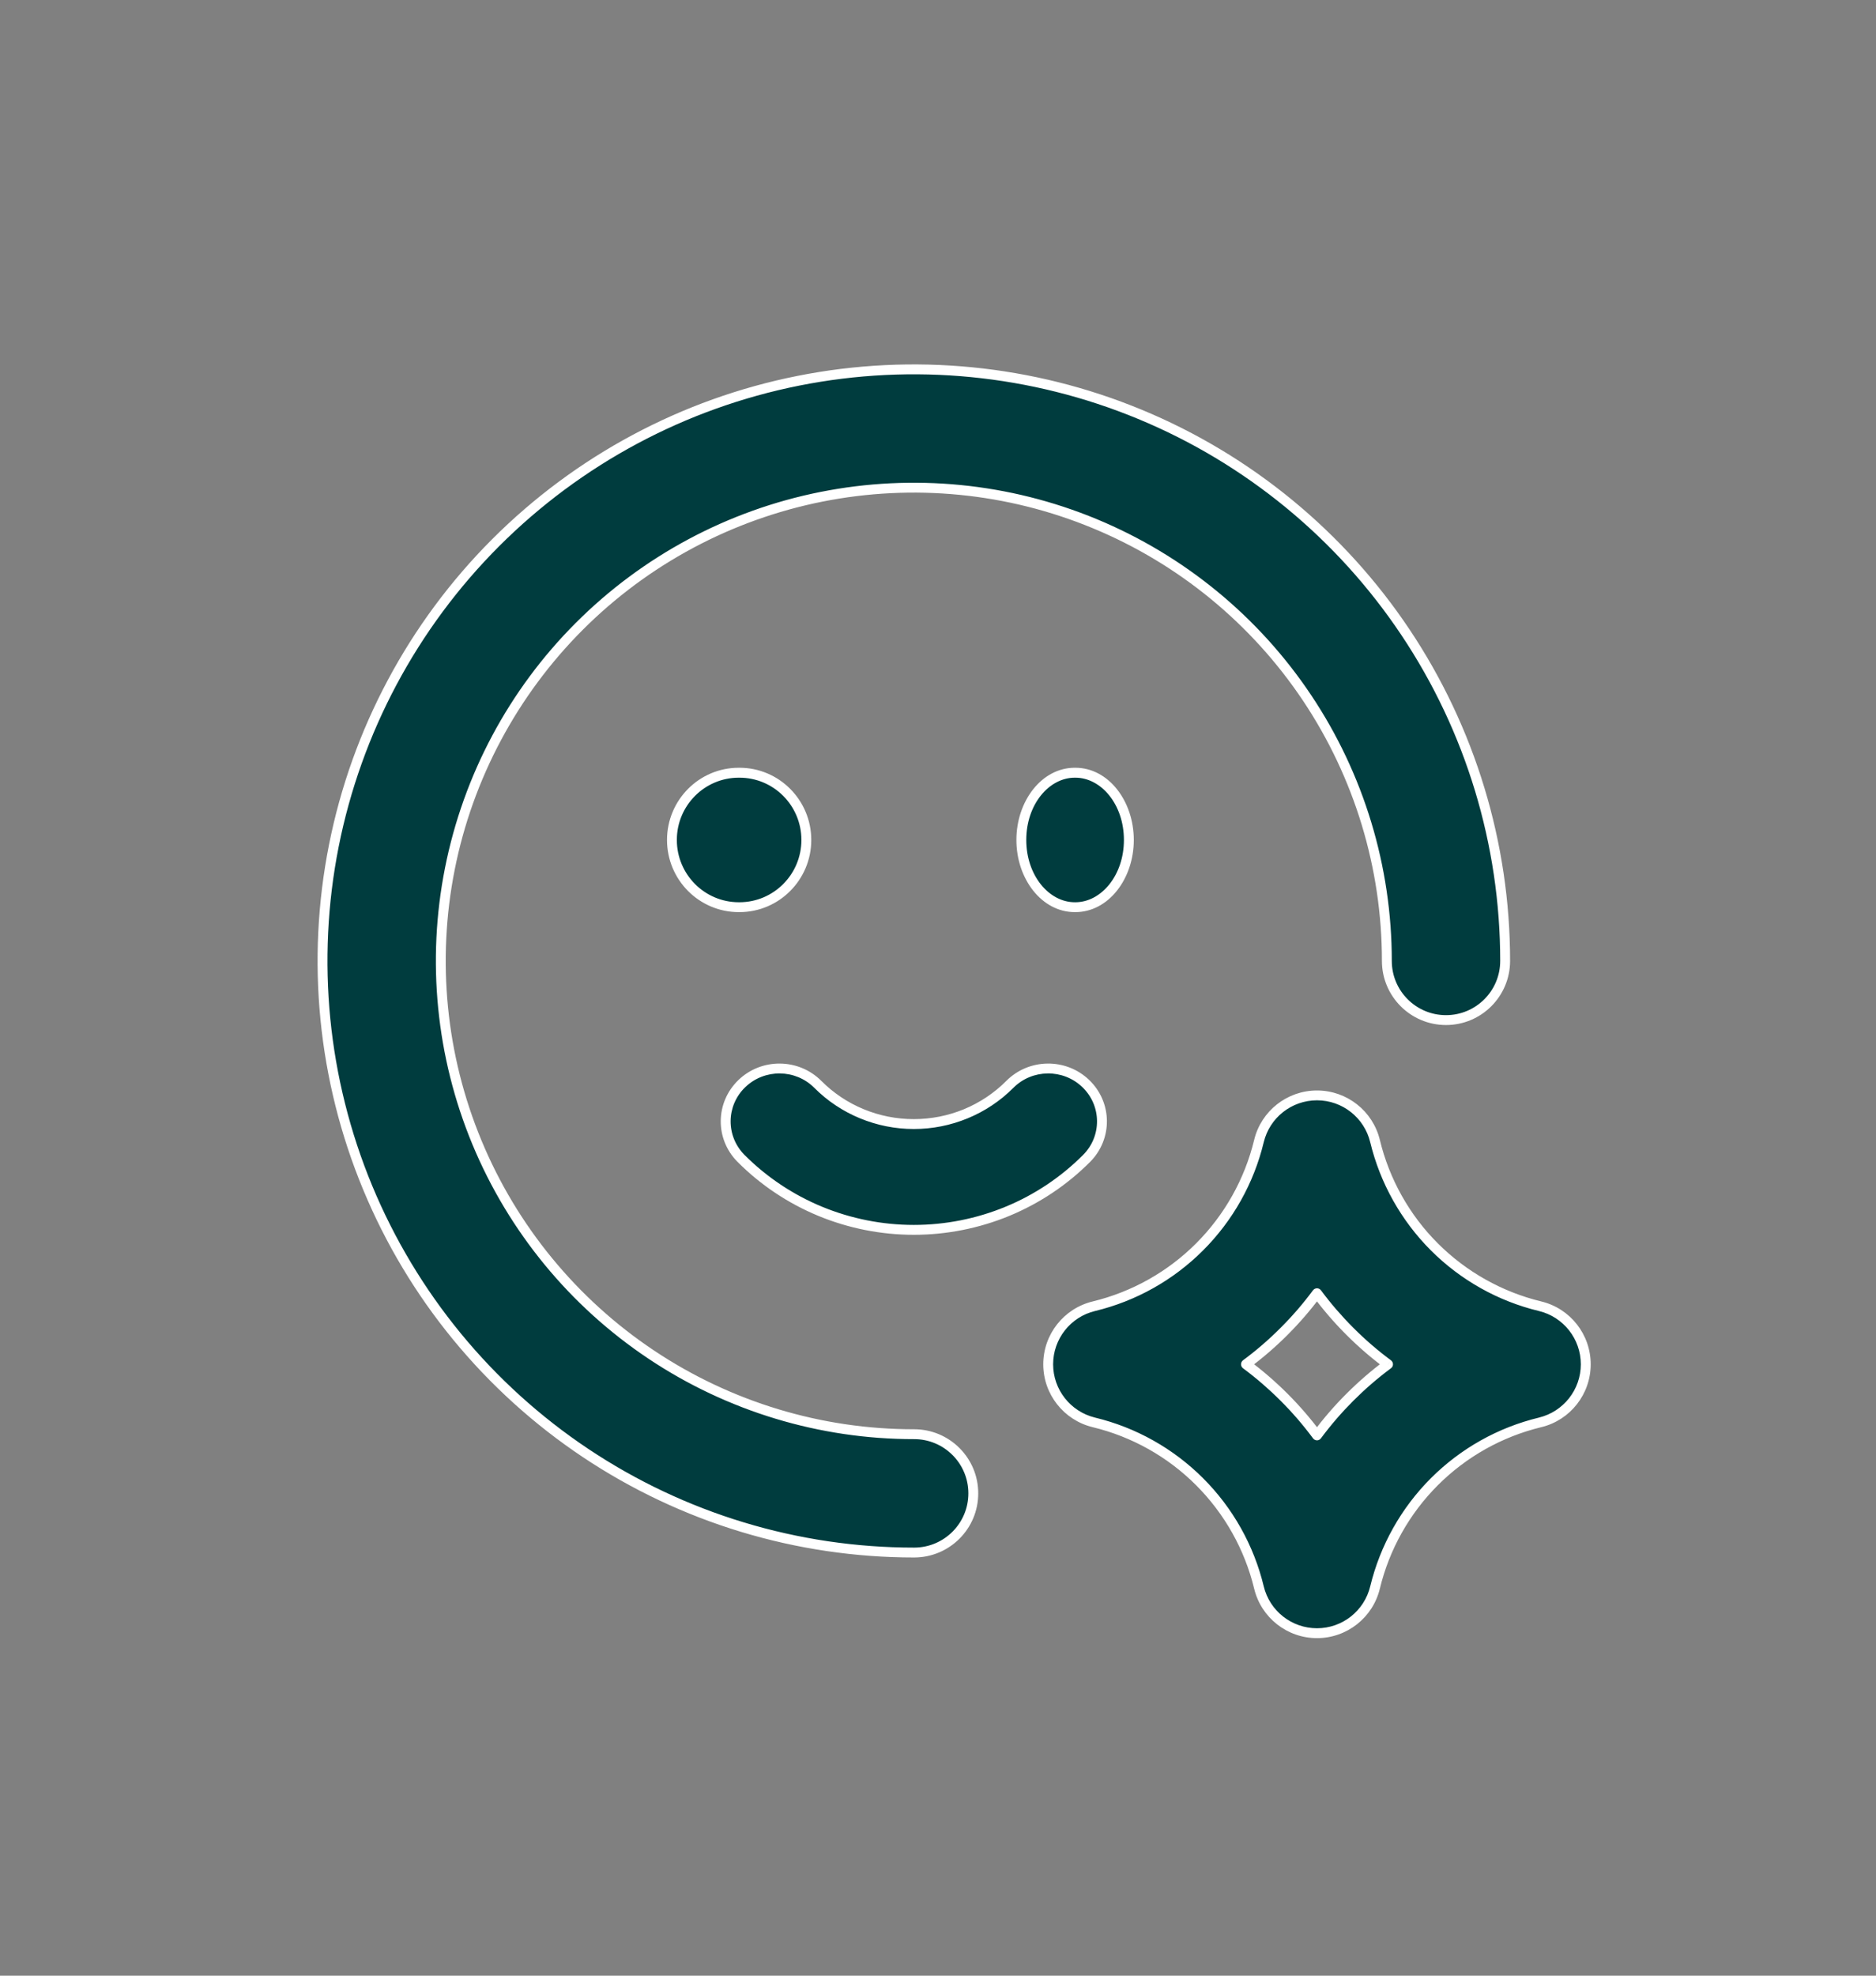 <svg width="38" height="40" viewBox="0 0 38 40" fill="none" xmlns="http://www.w3.org/2000/svg">
<rect x="0" y="0" width="38" height="40" fill="#808080" stroke="none"/>
<g id="masajes" clip-path="url(#clip0_2024_392)">
<g id="Union">
<path fill-rule="evenodd" clip-rule="evenodd" d="M16.171 7.709C18.494 7.246 20.903 7.483 23.092 8.389C25.281 9.295 27.152 10.831 28.468 12.8C29.785 14.77 30.488 17.086 30.488 19.455C30.488 20.117 29.951 20.653 29.29 20.653C28.628 20.653 28.092 20.117 28.092 19.455C28.092 17.56 27.53 15.707 26.477 14.131C25.424 12.556 23.927 11.327 22.176 10.602C20.424 9.877 18.497 9.688 16.639 10.058C14.78 10.428 13.072 11.342 11.733 12.682C10.393 14.023 9.481 15.731 9.112 17.59C8.743 19.449 8.934 21.376 9.66 23.127C10.386 24.877 11.615 26.373 13.192 27.425C14.768 28.478 16.621 29.038 18.517 29.037C19.178 29.037 19.715 29.573 19.715 30.234C19.716 30.896 19.18 31.432 18.518 31.433C16.149 31.434 13.833 30.733 11.862 29.418C9.891 28.103 8.355 26.233 7.447 24.044C6.539 21.856 6.301 19.448 6.762 17.124C7.223 14.8 8.364 12.665 10.038 10.989C11.713 9.313 13.847 8.172 16.171 7.709ZM13.611 17.006C13.611 16.254 14.217 15.645 14.965 15.645H14.978C15.726 15.645 16.333 16.254 16.333 17.006C16.333 17.757 15.726 18.367 14.978 18.367H14.965C14.217 18.367 13.611 17.757 13.611 17.006ZM21.771 15.645C21.173 15.645 20.688 16.254 20.688 17.006C20.688 17.757 21.173 18.367 21.771 18.367H21.782C22.381 18.367 22.866 17.757 22.866 17.006C22.866 16.254 22.381 15.645 21.782 15.645H21.771ZM15.026 21.939C15.456 21.525 16.145 21.532 16.566 21.954C16.819 22.209 17.122 22.411 17.456 22.549C17.79 22.687 18.148 22.758 18.51 22.758C18.872 22.758 19.231 22.687 19.565 22.549C19.899 22.411 20.201 22.209 20.455 21.954C20.875 21.532 21.565 21.525 21.994 21.939C22.424 22.353 22.431 23.031 22.01 23.453C21.554 23.911 21.009 24.275 20.409 24.523C19.808 24.772 19.162 24.9 18.51 24.9C17.858 24.9 17.213 24.772 16.612 24.523C16.011 24.275 15.467 23.911 15.011 23.453C14.59 23.031 14.597 22.353 15.026 21.939ZM27.853 23.103C27.721 22.56 27.235 22.177 26.677 22.177C26.118 22.177 25.632 22.56 25.501 23.103C25.305 23.914 24.889 24.654 24.299 25.244C23.709 25.834 22.968 26.25 22.158 26.446C21.615 26.577 21.232 27.063 21.232 27.622C21.232 28.18 21.615 28.666 22.158 28.798C22.968 28.994 23.709 29.41 24.299 29.999C24.889 30.589 25.305 31.33 25.501 32.141C25.632 32.684 26.118 33.066 26.677 33.066C27.235 33.066 27.721 32.684 27.853 32.141C28.049 31.33 28.464 30.589 29.054 29.999C29.644 29.41 30.385 28.994 31.195 28.798C31.738 28.666 32.121 28.18 32.121 27.622C32.121 27.063 31.738 26.577 31.195 26.446C30.385 26.25 29.644 25.834 29.054 25.244C28.464 24.654 28.049 23.914 27.853 23.103ZM26.01 26.955C26.252 26.713 26.474 26.455 26.677 26.183C26.879 26.455 27.102 26.713 27.343 26.955C27.585 27.197 27.843 27.419 28.116 27.622C27.843 27.824 27.585 28.047 27.343 28.288C27.102 28.53 26.879 28.788 26.677 29.061C26.474 28.788 26.252 28.53 26.01 28.288C25.768 28.047 25.51 27.824 25.238 27.622C25.51 27.419 25.768 27.197 26.01 26.955Z" fill="#003C3E"/>
<path d="M23.092 8.389L23.13 8.297L23.13 8.297L23.092 8.389ZM16.171 7.709L16.151 7.611L16.151 7.611L16.171 7.709ZM28.468 12.8L28.385 12.856L28.385 12.856L28.468 12.8ZM26.477 14.131L26.56 14.076L26.56 14.076L26.477 14.131ZM22.176 10.602L22.214 10.51L22.214 10.51L22.176 10.602ZM11.733 12.682L11.803 12.753L11.733 12.682ZM9.112 17.59L9.21 17.61L9.21 17.61L9.112 17.59ZM9.66 23.127L9.567 23.165L9.567 23.165L9.66 23.127ZM13.192 27.425L13.136 27.509L13.136 27.509L13.192 27.425ZM18.517 29.037L18.517 28.937L18.517 28.937L18.517 29.037ZM19.715 30.234L19.615 30.234L19.615 30.234L19.715 30.234ZM18.518 31.433L18.518 31.533L18.518 31.533L18.518 31.433ZM11.862 29.418L11.917 29.335L11.917 29.335L11.862 29.418ZM7.447 24.044L7.355 24.083L7.447 24.044ZM6.762 17.124L6.86 17.143L6.86 17.143L6.762 17.124ZM10.038 10.989L9.968 10.918L9.968 10.918L10.038 10.989ZM16.566 21.954L16.495 22.025L16.495 22.025L16.566 21.954ZM17.456 22.549L17.418 22.641L17.418 22.641L17.456 22.549ZM19.565 22.549L19.603 22.641L19.603 22.641L19.565 22.549ZM20.455 21.954L20.384 21.884L20.384 21.884L20.455 21.954ZM22.01 23.453L21.939 23.383L21.939 23.383L22.01 23.453ZM16.612 24.523L16.65 24.431L16.65 24.431L16.612 24.523ZM15.011 23.453L15.081 23.383L15.081 23.383L15.011 23.453ZM27.853 23.103L27.755 23.126L27.755 23.126L27.853 23.103ZM25.501 23.103L25.598 23.126L25.598 23.126L25.501 23.103ZM24.299 25.244L24.37 25.315L24.37 25.315L24.299 25.244ZM22.158 26.446L22.181 26.543L22.181 26.543L22.158 26.446ZM22.158 28.798L22.181 28.701L22.181 28.701L22.158 28.798ZM24.299 29.999L24.37 29.929L24.37 29.929L24.299 29.999ZM25.501 32.141L25.598 32.117L25.598 32.117L25.501 32.141ZM27.853 32.141L27.755 32.117L27.755 32.117L27.853 32.141ZM29.054 29.999L28.983 29.929L28.983 29.929L29.054 29.999ZM31.195 28.798L31.172 28.701L31.172 28.701L31.195 28.798ZM31.195 26.446L31.219 26.349L31.219 26.349L31.195 26.446ZM29.054 25.244L28.983 25.315L28.983 25.315L29.054 25.244ZM26.677 26.183L26.757 26.123C26.738 26.098 26.708 26.083 26.677 26.083C26.645 26.083 26.615 26.098 26.596 26.123L26.677 26.183ZM28.116 27.622L28.175 27.702C28.201 27.683 28.216 27.653 28.216 27.622C28.216 27.59 28.201 27.56 28.175 27.541L28.116 27.622ZM26.677 29.061L26.596 29.12C26.615 29.146 26.645 29.161 26.677 29.161C26.708 29.161 26.738 29.146 26.757 29.12L26.677 29.061ZM25.238 27.622L25.178 27.541C25.153 27.56 25.138 27.59 25.138 27.622C25.138 27.653 25.153 27.683 25.178 27.702L25.238 27.622ZM23.13 8.297C20.923 7.383 18.494 7.144 16.151 7.611L16.19 7.807C18.494 7.348 20.883 7.583 23.054 8.482L23.13 8.297ZM28.552 12.745C27.224 10.759 25.337 9.211 23.13 8.297L23.054 8.482C25.224 9.38 27.08 10.903 28.385 12.856L28.552 12.745ZM30.588 19.455C30.588 17.066 29.879 14.731 28.552 12.745L28.385 12.856C29.691 14.809 30.388 17.106 30.388 19.455H30.588ZM29.29 20.753C30.007 20.753 30.588 20.172 30.588 19.455H30.388C30.388 20.062 29.896 20.553 29.29 20.553V20.753ZM27.992 19.455C27.992 20.172 28.573 20.753 29.29 20.753V20.553C28.684 20.553 28.192 20.062 28.192 19.455H27.992ZM26.394 14.187C27.436 15.746 27.992 17.58 27.992 19.455H28.192C28.192 17.54 27.624 15.668 26.56 14.076L26.394 14.187ZM22.137 10.695C23.87 11.412 25.352 12.628 26.394 14.187L26.56 14.076C25.496 12.483 23.983 11.243 22.214 10.51L22.137 10.695ZM16.658 10.156C18.498 9.79 20.404 9.977 22.137 10.695L22.214 10.51C20.444 9.777 18.497 9.586 16.619 9.96L16.658 10.156ZM11.803 12.753C13.129 11.426 14.819 10.523 16.658 10.156L16.619 9.96C14.741 10.334 13.016 11.257 11.662 12.612L11.803 12.753ZM9.21 17.61C9.575 15.77 10.478 14.08 11.803 12.753L11.662 12.612C10.308 13.966 9.387 15.692 9.014 17.571L9.21 17.61ZM9.752 23.088C9.033 21.356 8.845 19.449 9.21 17.61L9.014 17.571C8.641 19.449 8.834 21.396 9.567 23.165L9.752 23.088ZM13.247 27.342C11.687 26.301 10.471 24.821 9.752 23.088L9.567 23.165C10.301 24.934 11.543 26.446 13.136 27.509L13.247 27.342ZM18.517 28.937C16.641 28.939 14.807 28.384 13.247 27.342L13.136 27.509C14.729 28.572 16.602 29.139 18.517 29.137L18.517 28.937ZM19.815 30.234C19.815 29.517 19.233 28.937 18.517 28.937L18.517 29.137C19.123 29.137 19.615 29.628 19.615 30.234L19.815 30.234ZM18.518 31.533C19.235 31.532 19.816 30.951 19.815 30.234L19.615 30.234C19.616 30.84 19.125 31.332 18.518 31.333L18.518 31.533ZM11.806 29.501C13.794 30.827 16.129 31.534 18.518 31.533L18.518 31.333C16.169 31.334 13.872 30.639 11.917 29.335L11.806 29.501ZM7.355 24.083C8.27 26.29 9.819 28.175 11.806 29.501L11.917 29.335C9.963 28.031 8.44 26.176 7.539 24.006L7.355 24.083ZM6.664 17.104C6.199 19.448 6.439 21.876 7.355 24.083L7.539 24.006C6.639 21.836 6.403 19.448 6.86 17.143L6.664 17.104ZM9.968 10.918C8.279 12.608 7.129 14.761 6.664 17.104L6.86 17.143C7.318 14.839 8.448 12.722 10.109 11.06L9.968 10.918ZM16.151 7.611C13.808 8.077 11.656 9.229 9.968 10.918L10.109 11.06C11.77 9.398 13.886 8.266 16.19 7.807L16.151 7.611ZM14.965 15.544C14.161 15.544 13.511 16.199 13.511 17.006H13.71C13.71 16.309 14.273 15.745 14.965 15.745V15.544ZM14.978 15.544H14.965V15.745H14.978V15.544ZM16.433 17.006C16.433 16.199 15.782 15.544 14.978 15.544V15.745C15.671 15.745 16.233 16.309 16.233 17.006H16.433ZM14.978 18.467C15.782 18.467 16.433 17.812 16.433 17.006H16.233C16.233 17.703 15.671 18.267 14.978 18.267V18.467ZM14.965 18.467H14.978V18.267H14.965V18.467ZM13.511 17.006C13.511 17.812 14.161 18.467 14.965 18.467V18.267C14.273 18.267 13.71 17.703 13.71 17.006H13.511ZM20.788 17.006C20.788 16.287 21.248 15.745 21.771 15.745V15.544C21.098 15.544 20.588 16.221 20.588 17.006H20.788ZM21.771 18.267C21.248 18.267 20.788 17.724 20.788 17.006H20.588C20.588 17.79 21.098 18.467 21.771 18.467V18.267ZM21.782 18.267H21.771V18.467H21.782V18.267ZM22.766 17.006C22.766 17.724 22.305 18.267 21.782 18.267V18.467C22.456 18.467 22.966 17.79 22.966 17.006H22.766ZM21.782 15.745C22.305 15.745 22.766 16.287 22.766 17.006H22.966C22.966 16.221 22.456 15.544 21.782 15.544V15.745ZM21.771 15.745H21.782V15.544H21.771V15.745ZM16.637 21.884C16.177 21.423 15.426 21.415 14.957 21.867L15.096 22.011C15.486 21.635 16.113 21.641 16.495 22.025L16.637 21.884ZM17.494 22.457C17.172 22.324 16.881 22.129 16.637 21.884L16.495 22.025C16.758 22.289 17.072 22.498 17.418 22.641L17.494 22.457ZM18.51 22.658C18.161 22.658 17.816 22.59 17.494 22.457L17.418 22.641C17.764 22.784 18.135 22.858 18.51 22.858V22.658ZM19.527 22.457C19.205 22.59 18.859 22.658 18.51 22.658V22.858C18.886 22.858 19.257 22.784 19.603 22.641L19.527 22.457ZM20.384 21.884C20.14 22.129 19.848 22.324 19.527 22.457L19.603 22.641C19.949 22.498 20.263 22.289 20.526 22.025L20.384 21.884ZM22.064 21.867C21.595 21.415 20.843 21.423 20.384 21.884L20.526 22.025C20.908 21.641 21.535 21.635 21.925 22.011L22.064 21.867ZM22.081 23.524C22.541 23.062 22.534 22.32 22.064 21.867L21.925 22.011C22.314 22.386 22.321 23 21.939 23.383L22.081 23.524ZM20.447 24.616C21.06 24.362 21.615 23.991 22.081 23.524L21.939 23.383C21.492 23.831 20.959 24.188 20.37 24.431L20.447 24.616ZM18.51 25C19.175 25 19.834 24.869 20.447 24.616L20.37 24.431C19.782 24.674 19.149 24.8 18.51 24.8V25ZM16.574 24.616C17.187 24.869 17.845 25 18.51 25V24.8C17.872 24.8 17.239 24.674 16.65 24.431L16.574 24.616ZM14.94 23.524C15.405 23.991 15.961 24.362 16.574 24.616L16.65 24.431C16.062 24.188 15.528 23.831 15.081 23.383L14.94 23.524ZM14.957 21.867C14.487 22.32 14.479 23.062 14.94 23.524L15.081 23.383C14.7 23 14.706 22.386 15.096 22.011L14.957 21.867ZM26.677 22.277C27.189 22.277 27.635 22.628 27.755 23.126L27.95 23.079C27.808 22.492 27.281 22.078 26.677 22.078V22.277ZM25.598 23.126C25.718 22.628 26.164 22.277 26.677 22.277V22.078C26.072 22.078 25.546 22.492 25.404 23.079L25.598 23.126ZM24.37 25.315C24.973 24.712 25.398 23.955 25.598 23.126L25.404 23.079C25.212 23.872 24.805 24.597 24.228 25.174L24.37 25.315ZM22.181 26.543C23.01 26.343 23.767 25.918 24.37 25.315L24.228 25.174C23.652 25.75 22.927 26.157 22.134 26.349L22.181 26.543ZM21.332 27.622C21.332 27.109 21.683 26.663 22.181 26.543L22.134 26.349C21.547 26.491 21.132 27.017 21.132 27.622H21.332ZM22.181 28.701C21.683 28.58 21.332 28.134 21.332 27.622H21.132C21.132 28.227 21.547 28.753 22.134 28.895L22.181 28.701ZM24.37 29.929C23.767 29.326 23.01 28.901 22.181 28.701L22.134 28.895C22.927 29.087 23.652 29.493 24.228 30.07L24.37 29.929ZM25.598 32.117C25.398 31.289 24.973 30.531 24.37 29.929L24.228 30.07C24.805 30.647 25.212 31.371 25.404 32.164L25.598 32.117ZM26.677 32.966C26.164 32.966 25.718 32.615 25.598 32.117L25.404 32.164C25.546 32.752 26.072 33.166 26.677 33.166V32.966ZM27.755 32.117C27.635 32.615 27.189 32.966 26.677 32.966V33.166C27.281 33.166 27.808 32.752 27.95 32.164L27.755 32.117ZM28.983 29.929C28.381 30.531 27.956 31.289 27.755 32.117L27.95 32.164C28.142 31.371 28.548 30.647 29.125 30.07L28.983 29.929ZM31.172 28.701C30.343 28.901 29.586 29.326 28.983 29.929L29.125 30.07C29.702 29.493 30.426 29.087 31.219 28.895L31.172 28.701ZM32.021 27.622C32.021 28.134 31.67 28.58 31.172 28.701L31.219 28.895C31.807 28.753 32.221 28.227 32.221 27.622H32.021ZM31.172 26.543C31.67 26.663 32.021 27.109 32.021 27.622H32.221C32.221 27.017 31.807 26.491 31.219 26.349L31.172 26.543ZM28.983 25.315C29.586 25.918 30.343 26.343 31.172 26.543L31.219 26.349C30.426 26.157 29.702 25.75 29.125 25.174L28.983 25.315ZM27.755 23.126C27.956 23.955 28.381 24.712 28.983 25.315L29.125 25.174C28.548 24.597 28.142 23.872 27.95 23.079L27.755 23.126ZM26.596 26.123C26.397 26.392 26.178 26.646 25.939 26.884L26.081 27.026C26.326 26.781 26.552 26.519 26.757 26.242L26.596 26.123ZM27.414 26.884C27.176 26.646 26.956 26.392 26.757 26.123L26.596 26.242C26.802 26.519 27.027 26.781 27.273 27.026L27.414 26.884ZM28.175 27.541C27.907 27.342 27.652 27.123 27.414 26.884L27.273 27.026C27.518 27.271 27.78 27.497 28.056 27.702L28.175 27.541ZM27.414 28.359C27.652 28.121 27.907 27.901 28.175 27.702L28.056 27.541C27.78 27.747 27.518 27.973 27.273 28.218L27.414 28.359ZM26.757 29.12C26.956 28.852 27.176 28.597 27.414 28.359L27.273 28.218C27.027 28.463 26.802 28.725 26.596 29.001L26.757 29.12ZM25.939 28.359C26.178 28.597 26.397 28.852 26.596 29.12L26.757 29.001C26.552 28.725 26.326 28.463 26.081 28.218L25.939 28.359ZM25.178 27.702C25.447 27.901 25.701 28.121 25.939 28.359L26.081 28.218C25.836 27.973 25.574 27.747 25.297 27.541L25.178 27.702ZM25.939 26.884C25.701 27.123 25.447 27.342 25.178 27.541L25.297 27.702C25.574 27.497 25.836 27.271 26.081 27.026L25.939 26.884Z" fill="white"/>
</g>
</g>
<defs>
<clipPath id="clip0_2024_392">
<rect width="38" height="38.109" fill="white" transform="translate(0 0.945)"/>
</clipPath>
</defs>
</svg>
